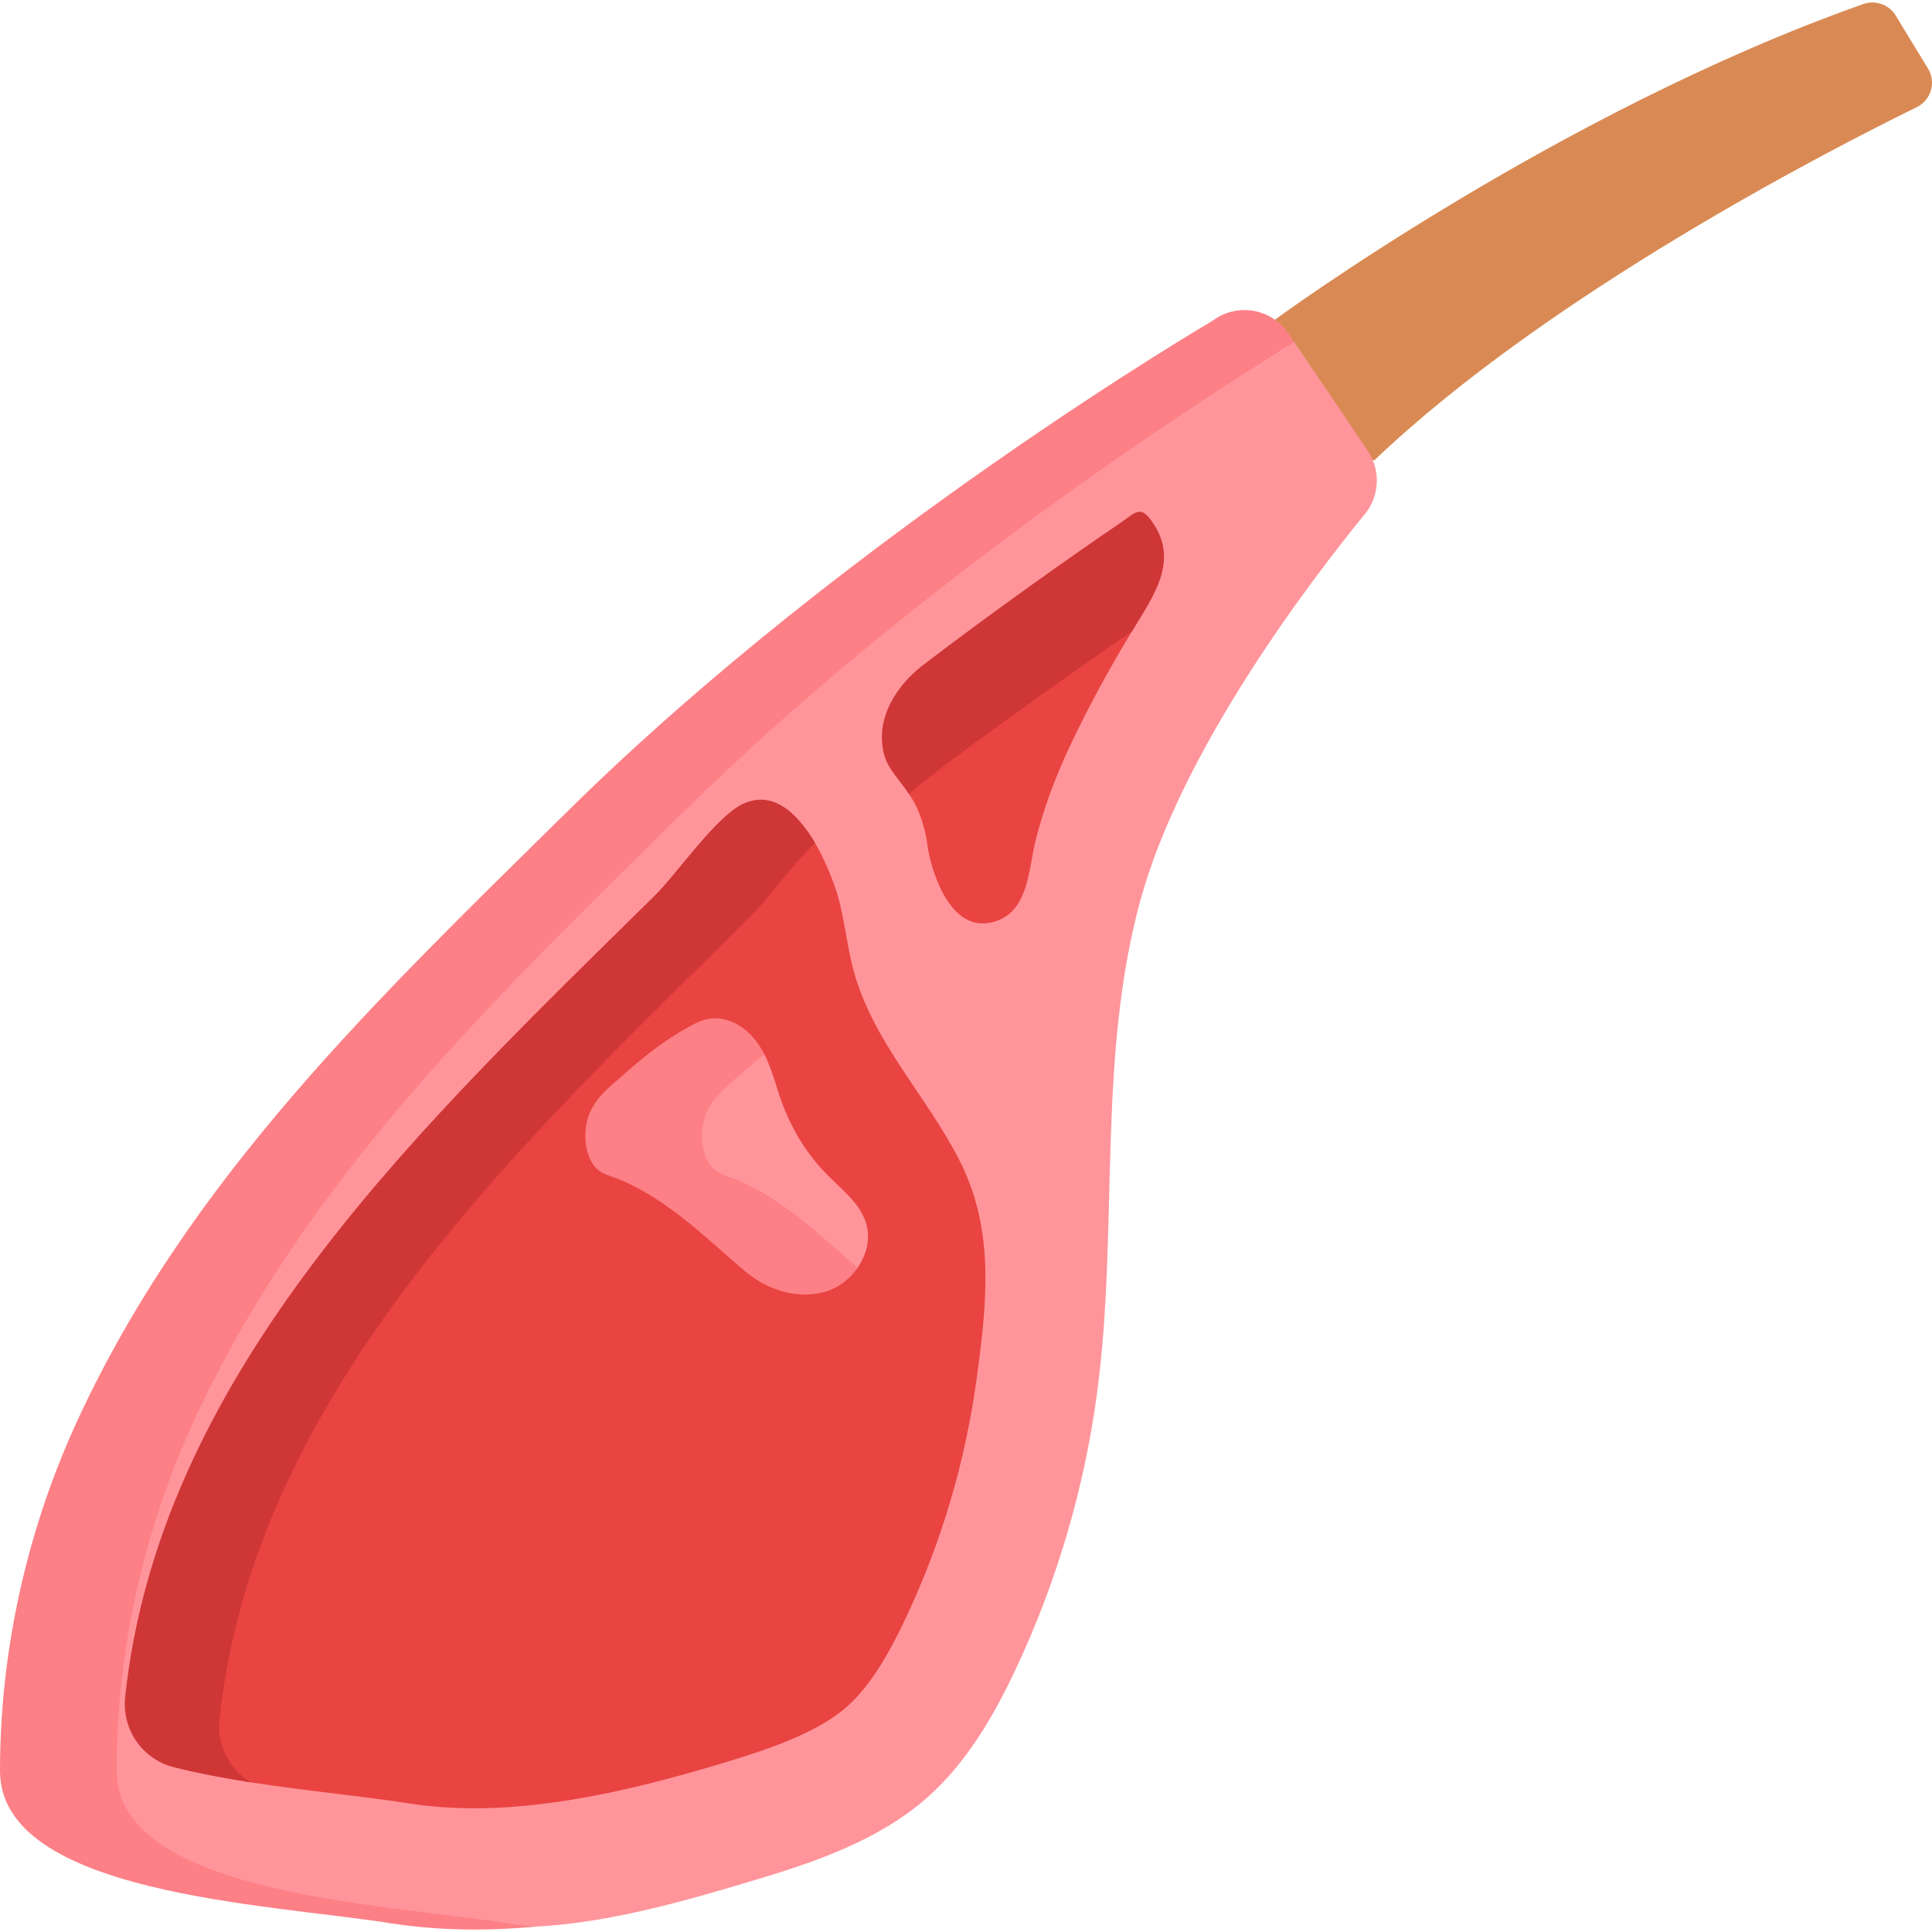 <svg id="Capa_1" enable-background="new 0 0 512 512" height="512" viewBox="0 0 512 512" width="512" xmlns="http://www.w3.org/2000/svg"><g><g><g><path d="m337.859 84.726s74.701-54.944 155.934-83.655c3.224-1.139 6.804.124 8.584 3.043 2.433 3.993 5.877 9.645 8.567 14.059 2.209 3.626.828 8.36-2.985 10.229-23.205 11.372-97.728 49.647-143.781 93.621l-26.319-9.87z" fill="#d98a54"/><path d="m352.911 105.291-9.938-14.632c1.585 2.335 0 0-.009-.014-4.639-2.419-12.083-4.517-16.561-1.123 0 0-95.977 56.145-170.434 129.505-50.74 49.993-100.88 97.703-130.618 162.43-9.998 21.762-20.282 53.956-20.282 92.328 0 5.577 33.644 26.694 98.93 33.613 12.634 1.339 25.128 3.845 37.593 3.204 19.855-1.021 39.546-6.683 58.927-12.506 16.099-4.837 32.48-10.539 45.1-21.642 10.502-9.24 17.704-21.641 23.648-34.304 10.768-22.94 18.018-47.528 21.418-72.64 5.874-43.389-.049-88.372 11.447-130.622 10.926-40.156 45.037-84.865 59.578-102.662 3.91-4.785 4.233-11.56.784-16.688z" fill="#ff959b"/><path d="m134.143 509.639c-32.302-5.093-103.225-7.658-103.225-40.36 0-38.372 10.284-70.566 20.282-92.328 29.738-64.727 79.878-112.437 130.618-162.43 60.543-59.651 135.314-107.92 161.145-123.877l-1.586-2.335c-4.506-6.634-13.651-8.137-20.043-3.294 0 0-95.976 56.144-170.434 129.505-50.74 49.993-100.881 97.703-130.618 162.43-9.998 21.763-20.282 53.957-20.282 92.329 0 32.702 70.923 35.267 103.225 40.36 12.733 2.008 25.568 2.128 38.366.962-2.486-.252-4.969-.571-7.448-.962z" fill="#fc8086"/><path d="m274.308 223.327c2.151-8.934 5.443-17.57 9.359-25.871 5.029-10.659 10.712-21.003 16.875-31.047 4.726-7.702 3.073-24.824-.075-22.695-6.708 4.538-13.369 9.259-19.995 13.939-10.868 7.675-21.598 15.547-32.163 23.635-7.082 5.422-12.762 14.149-10.399 23.542.185.736.343 1.448.479 2.15 2.859 3.676 6.239 8.097 7.492 17.589.588 4.45 5.503 24.096 18.333 19.46 8.317-3.004 8.371-13.544 10.094-20.702z" fill="#e94442"/><path d="m240.926 210.447c5.503-5.682 54.077-39.939 59.07-43.144 5.708-9.365 12.302-18.405 5.75-28.43-3.504-5.355-4.663-3.119-8.939-.226-11.041 7.469-33.387 23.204-52.158 37.574-7.082 5.422-12.762 14.149-10.399 23.542 1.039 4.135 3.96 6.56 6.676 10.684z" fill="#cf3636"/><path d="m226.238 257.324c-2.05-7.485-2.488-15.386-5.102-22.693-1.516-4.238-3.816-9.492-6.81-13.879-3.375-2.559-7.274-3.558-11.633-1.613-7.124 3.18-17.692 18.63-23.612 24.463l-6.649 6.544c-46.973 46.214-91.342 89.865-117.323 146.413-6.338 13.796-16.293 34.152-16.312 59.382-.005 6.517 21.317 15.403 26.747 16.258 8.05 1.267 16.269 2.273 23.881 3.204 6.772.828 13.169 1.61 18.804 2.499 5.529.871 11.412 1.314 17.484 1.314 23.029 0 47.134-6.354 65.561-11.891 11.815-3.551 25.092-7.929 33.123-14.996 5.417-4.765 10.285-12.116 15.785-23.832 9.414-20.055 15.692-41.35 18.663-63.3 2.687-19.849 4.824-39.009-4.41-57.37-8.684-17.268-22.988-31.481-28.197-50.503z" fill="#e94442"/><path d="m58.171 455.658c8.849-83.428 73.864-146.988 133.636-205.794l6.649-6.545c4.391-4.326 11.338-13.941 17.541-19.918-4.499-7.696-10.945-14.022-18.934-10.456-7.124 3.18-17.691 18.63-23.612 24.463l-6.649 6.545c-59.957 58.985-124.794 122.431-133.637 205.793-.905 8.53 4.531 16.445 12.841 18.574 1.161.297 2.398.597 3.715.899 5.324 1.216 11 2.235 16.746 3.124-5.658-3.378-9.023-9.834-8.296-16.685z" fill="#cf3636"/></g><path d="m229.518 324.179c-1.641-5.4-6.551-9-10.489-13.044-6.338-6.509-10.369-13.946-13.042-22.574-.957-3.086-1.945-6.222-3.399-9.09-2.729-2.1-6.108-3.303-9.452-2.702-1.931.347-3.71 1.258-5.427 2.208-6.171 3.414-11.355 7.495-16.567 12.098-.028.025-.056.05-.084.074-4.723 4.177-9.463 7.459-10.429 14.241-.428 3.003 35.266 12.909 46.81 33.744.705 1.272 8.537 4.029 11.521 3.072 7.352-2.357 12.803-10.641 10.558-18.027z" fill="#ff959b"/><path d="m195.544 312.769c-3.522-1.507-5.995-1.518-7.896-4.929-1.498-2.689-1.879-6.204-1.451-9.207.967-6.782 5.706-10.064 10.429-14.241.028-.025.056-.05.084-.074 1.936-1.71 3.868-3.347 5.848-4.905-.681-1.335-1.464-2.612-2.394-3.797-2.937-3.746-7.693-6.445-12.377-5.603-1.931.347-3.71 1.258-5.427 2.208-6.171 3.414-11.355 7.495-16.567 12.098-.028.025-.056.05-.084.074-4.723 4.177-9.463 7.459-10.429 14.241-.428 3.003-.047 6.518 1.451 9.207 1.901 3.411 4.374 3.423 7.896 4.929 12.775 5.465 22.369 15.269 32.802 24.113 5.891 4.993 14.18 7.681 21.532 5.324 3.342-1.072 6.291-3.368 8.303-6.247-10.021-8.596-19.388-17.915-31.72-23.191z" fill="#fc8086"/></g></g></svg>